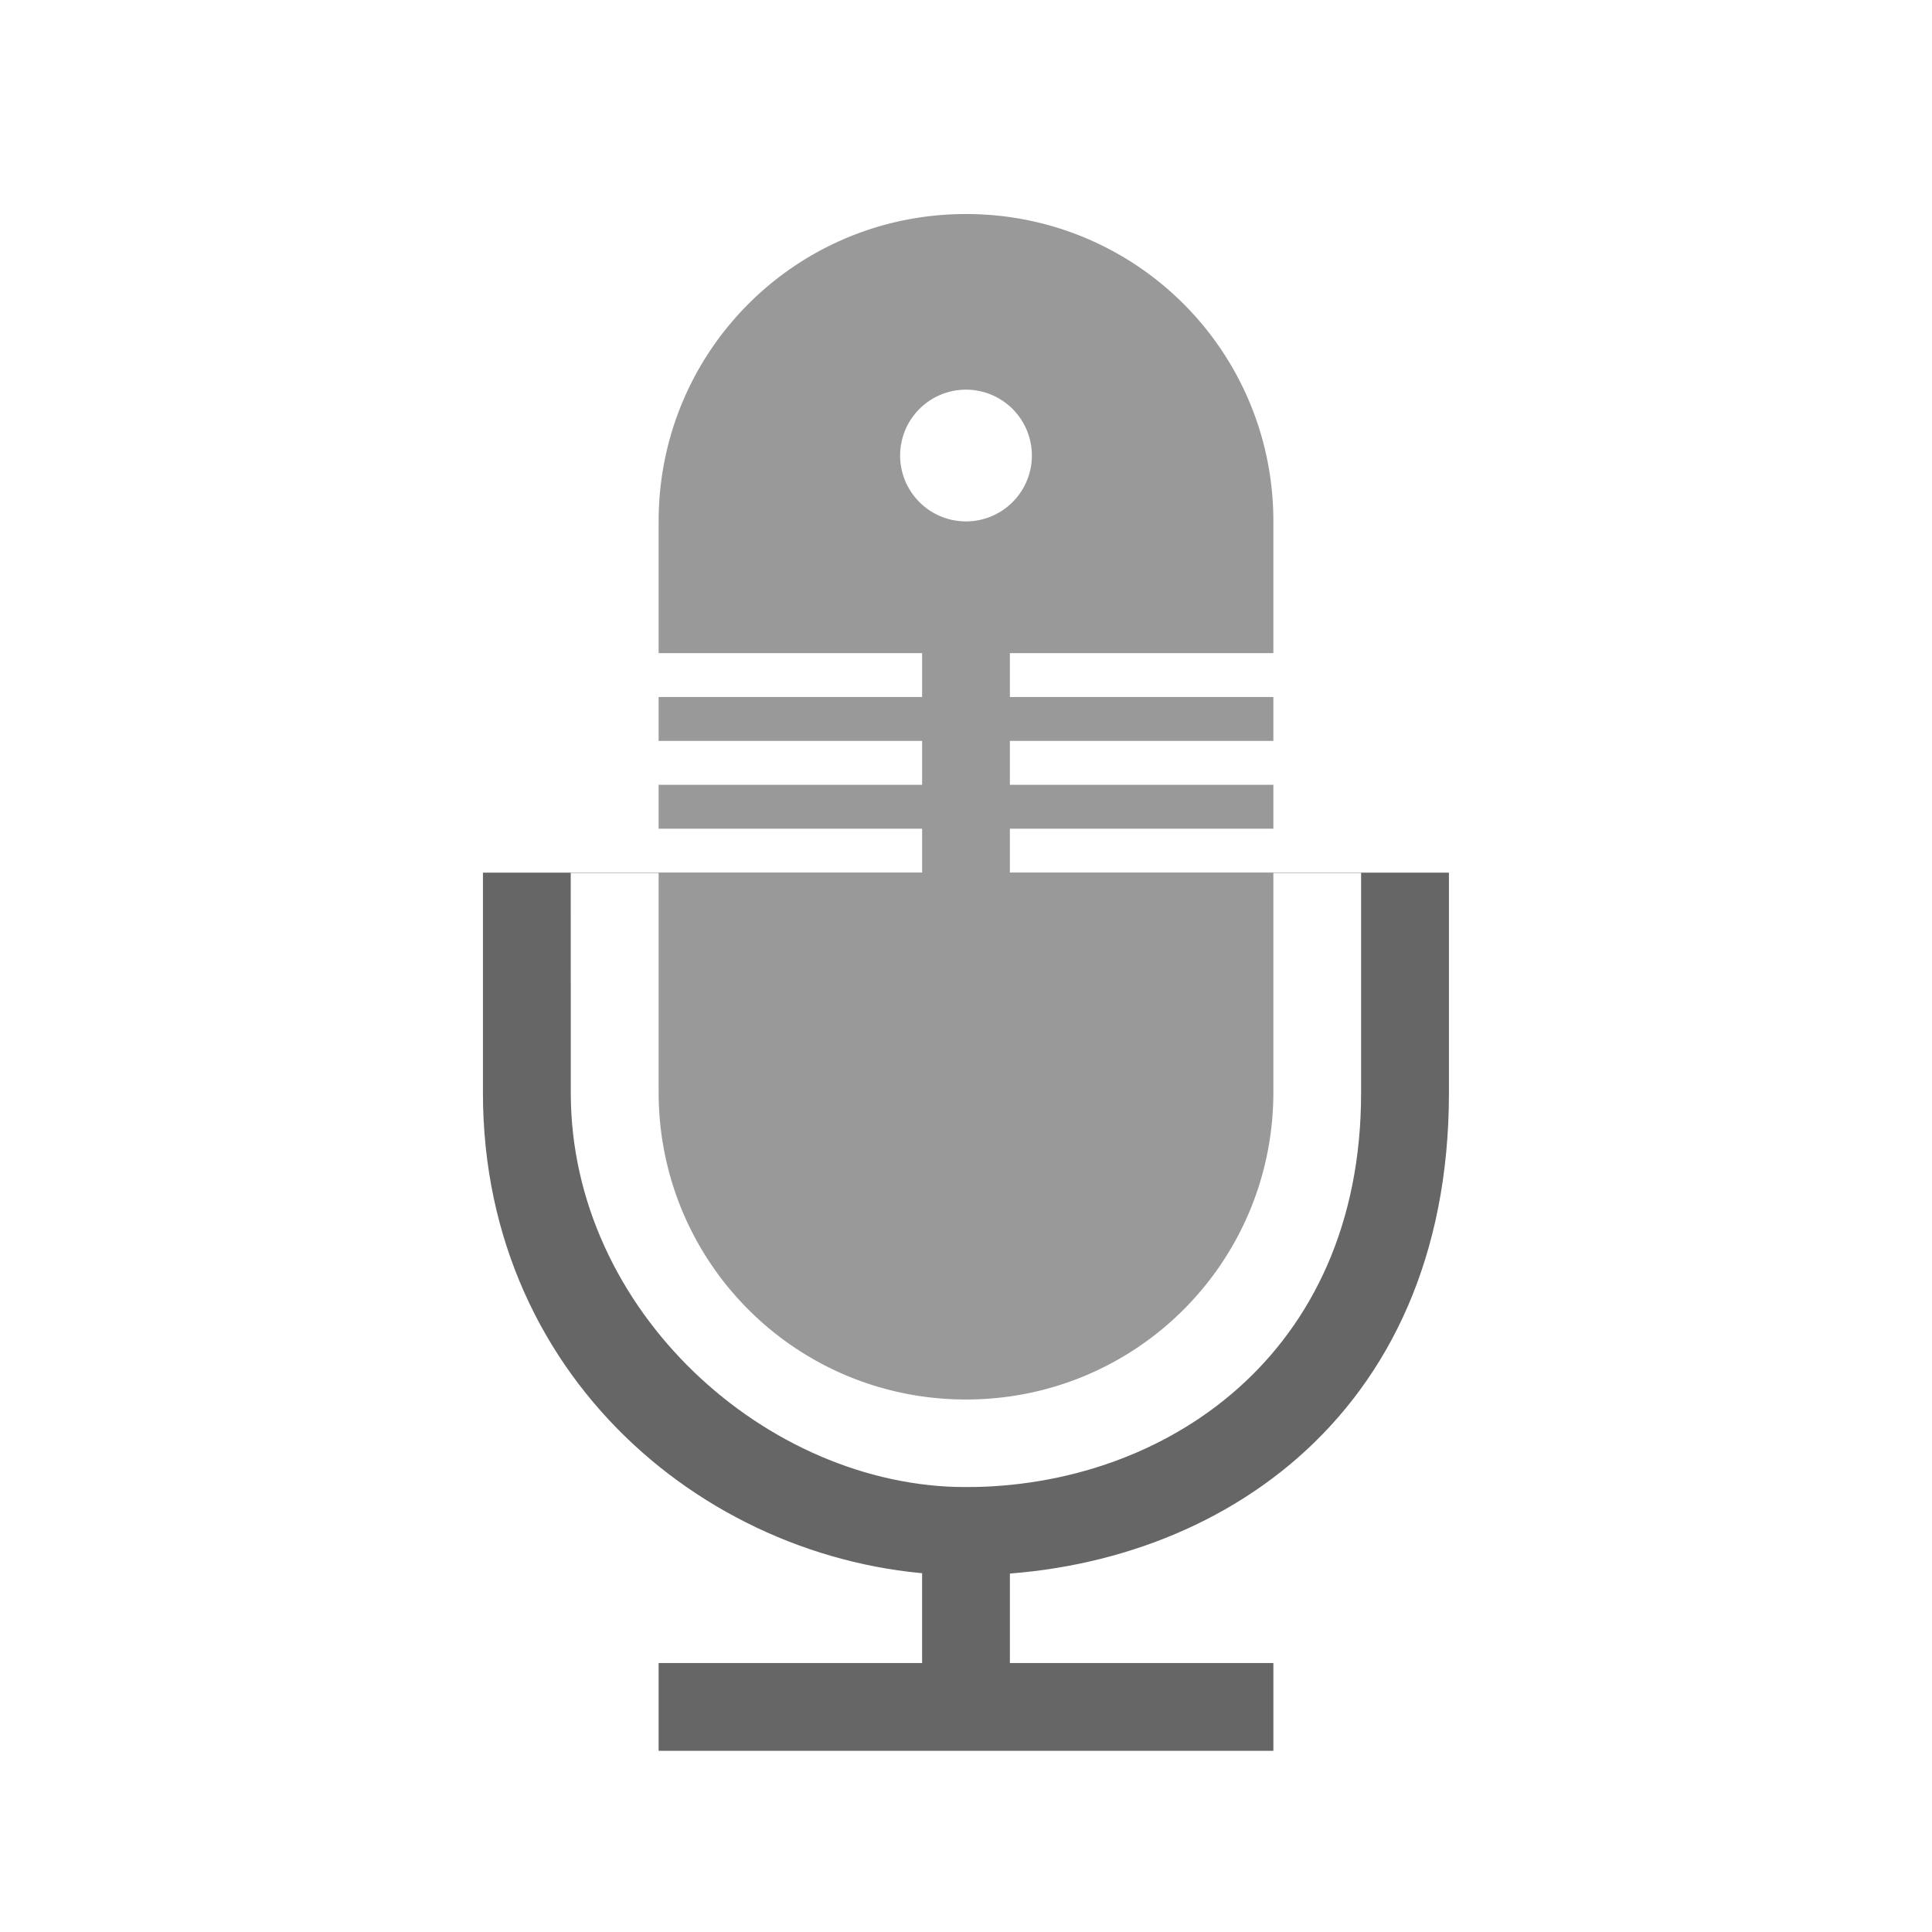 <svg width="32" height="32" version="1.1" viewBox="0 0 32 32" xmlns="http://www.w3.org/2000/svg">
<title>deepin-sound-recorder</title>
<g stroke-width=".727">
<path d="m9.454 18.103c0 3.612 3.251 6.528 6.545 6.528s6.545-2.189 6.545-6.528v-3.644h-13.091zm14.545 0c0 5.434-3.978 7.988-8 7.988s-8-3.12-8-7.988v-3.649h16v0.367z" fill="#666"/>
<path d="m16 3.545c-2.82 0-5.091 2.271-5.091 5.091v2.182h4.364v0.727h-4.364v0.727h4.364v0.727h-4.364v0.727h4.364v0.727h-4.364v3.636c0 2.82 2.271 5.091 5.091 5.091s5.091-2.271 5.091-5.091v-3.636h-4.364v-0.727h4.364v-0.727h-4.364v-0.727h4.364v-0.727h-4.364v-0.727h4.364v-2.182c0-2.82-2.271-5.091-5.091-5.091zm0 2.909a1.091 1.091 0 0 1 1.091 1.091 1.091 1.091 0 0 1-1.091 1.091 1.091 1.091 0 0 1-1.091-1.091 1.091 1.091 0 0 1 1.091-1.091z" fill="#999" fill-rule="evenodd"/>
<path d="m10.909 27.545v1.454h10.182v-1.454h-4.364v-2.909h-1.454v2.909z" fill="#666" fill-rule="evenodd"/>
</g>
</svg>
